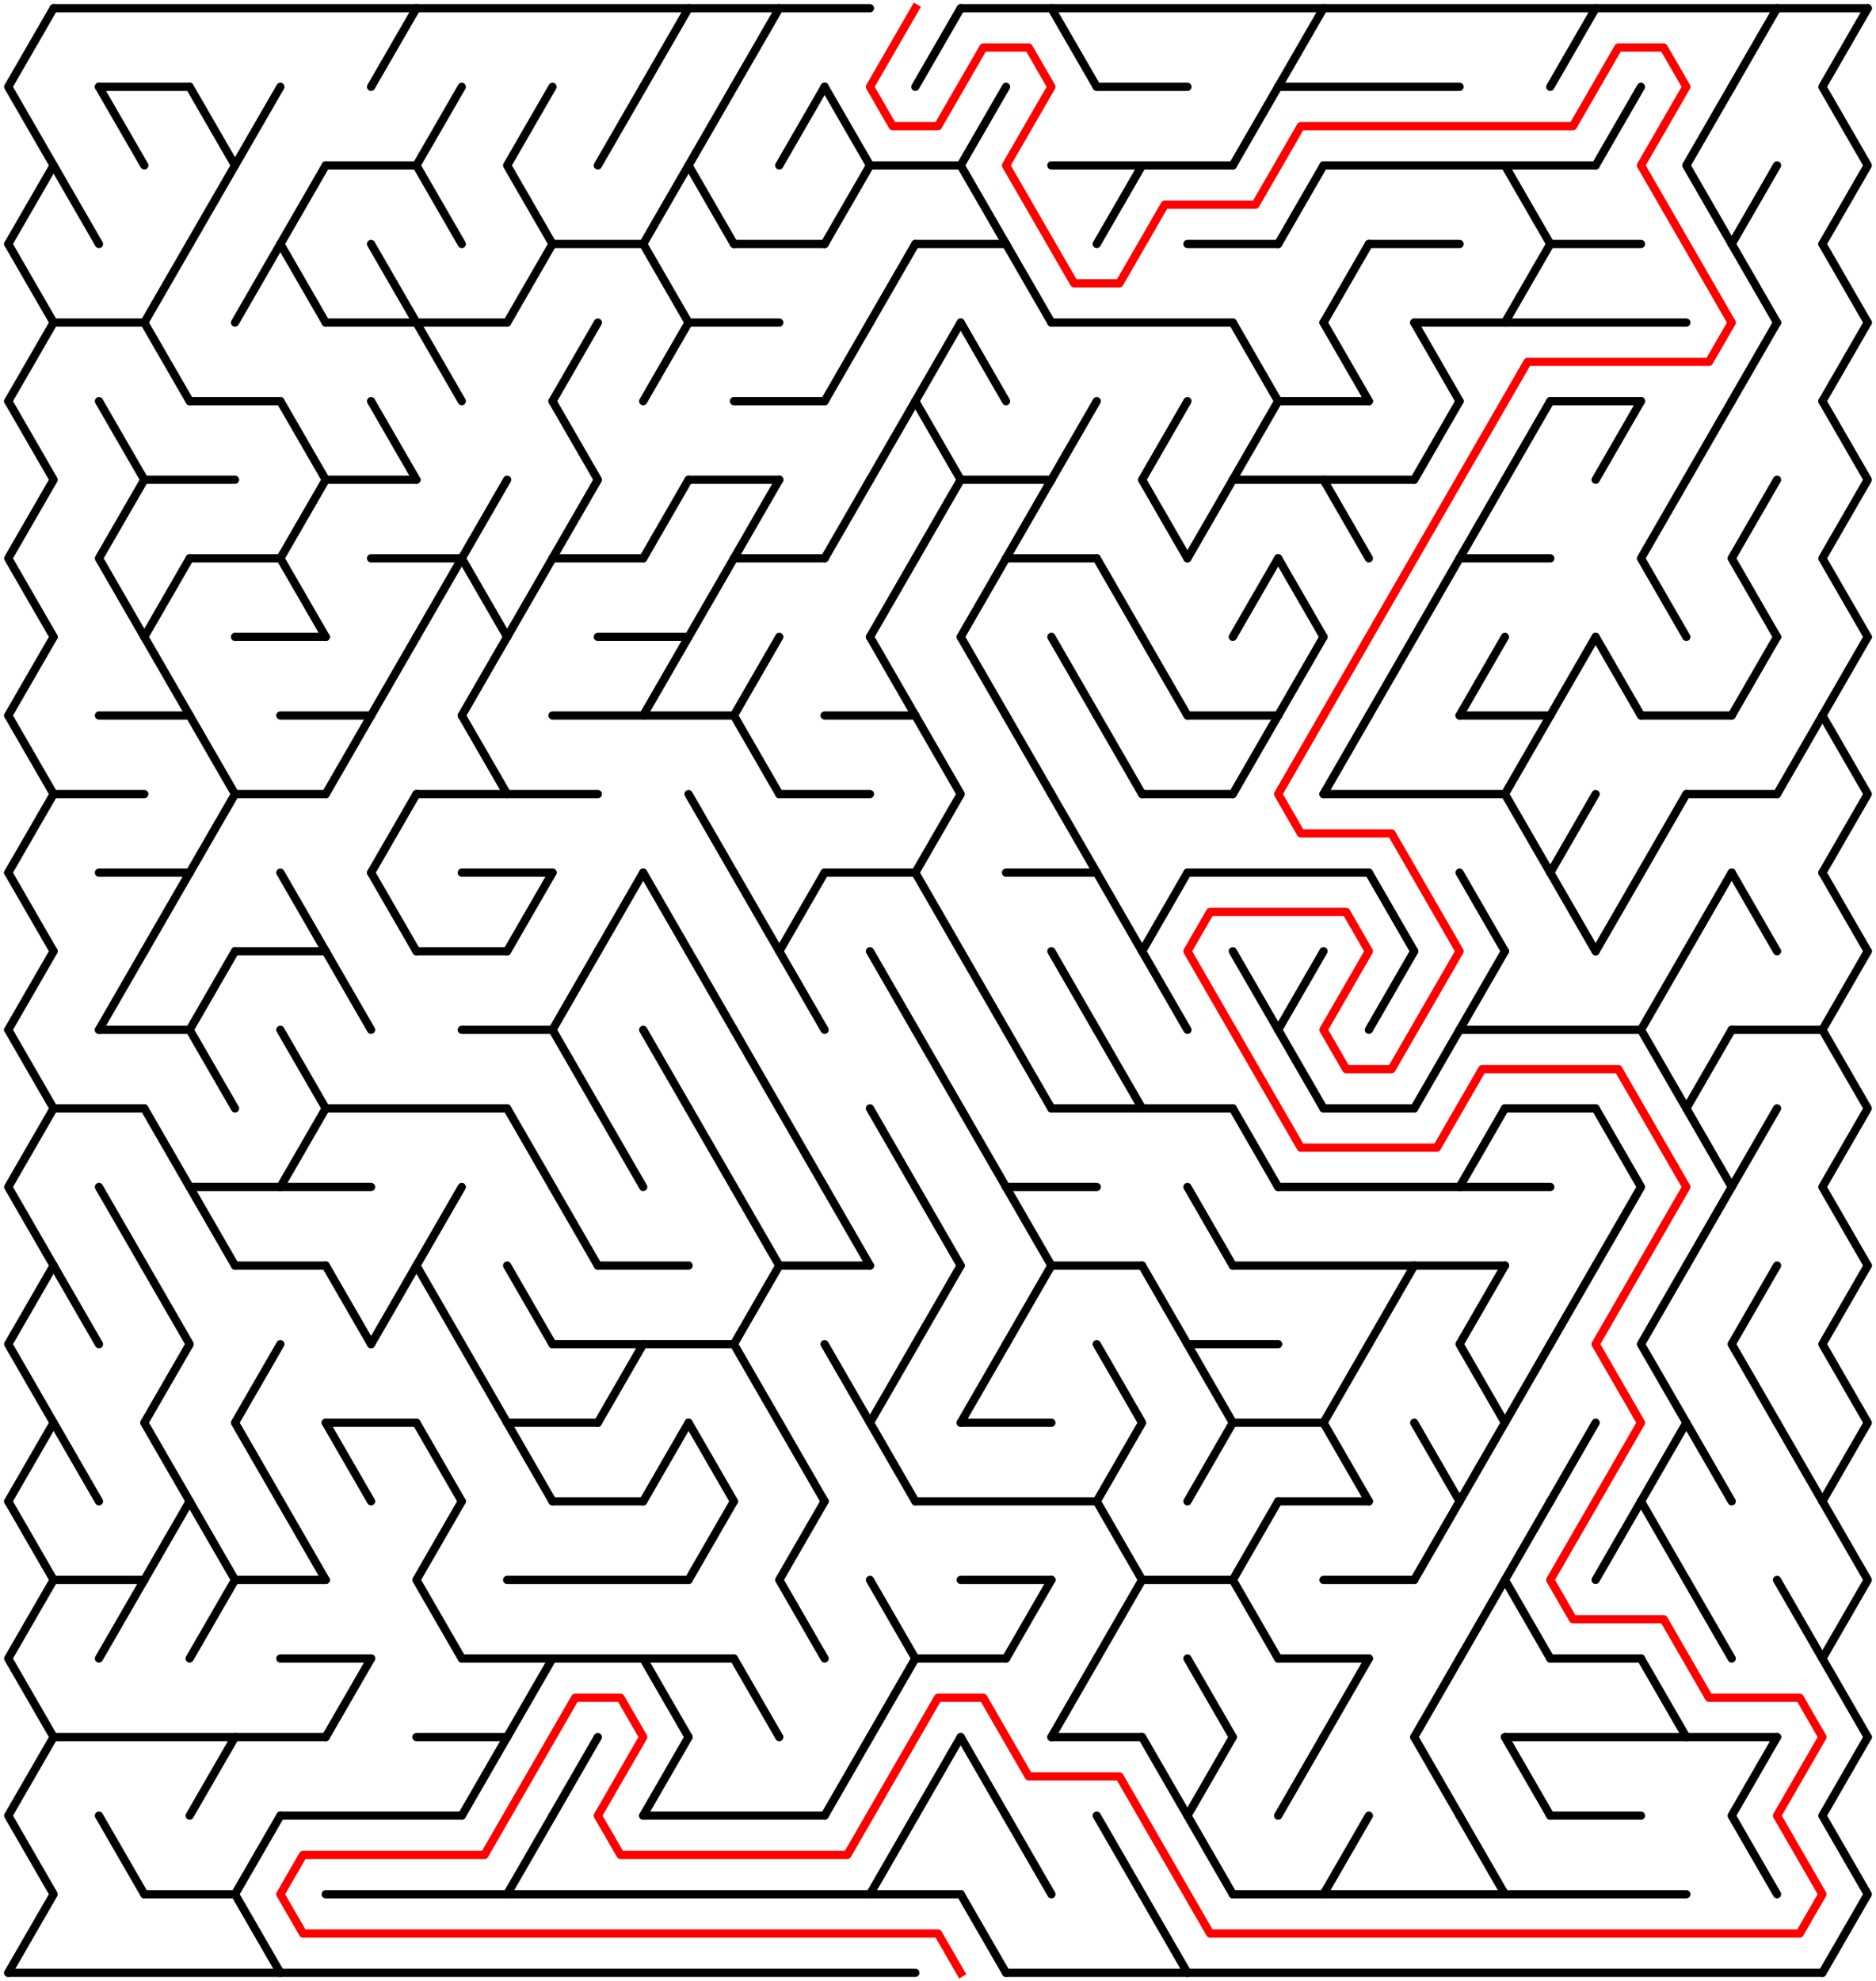 ﻿<?xml version="1.0" encoding="utf-8" standalone="no"?>
<!DOCTYPE svg PUBLIC "-//W3C//DTD SVG 1.1//EN" "http://www.w3.org/Graphics/SVG/1.1/DTD/svg11.dtd">
<svg width="455" height="480.314" version="1.1" xmlns="http://www.w3.org/2000/svg">
  <title>40 by 25 delta maze</title>
  <g fill="none" stroke="#000000" stroke-width="2" stroke-linecap="round" stroke-linejoin="round">
    <line x1="13" y1="2" x2="211" y2="2" />
    <line x1="233" y1="2" x2="453" y2="2" />
    <line x1="24" y1="21.053" x2="46" y2="21.053" />
    <line x1="266" y1="21.053" x2="288" y2="21.053" />
    <line x1="310" y1="21.053" x2="354" y2="21.053" />
    <line x1="79" y1="40.105" x2="101" y2="40.105" />
    <line x1="211" y1="40.105" x2="233" y2="40.105" />
    <line x1="255" y1="40.105" x2="299" y2="40.105" />
    <line x1="321" y1="40.105" x2="387" y2="40.105" />
    <line x1="134" y1="59.158" x2="156" y2="59.158" />
    <line x1="178" y1="59.158" x2="200" y2="59.158" />
    <line x1="222" y1="59.158" x2="244" y2="59.158" />
    <line x1="288" y1="59.158" x2="310" y2="59.158" />
    <line x1="332" y1="59.158" x2="354" y2="59.158" />
    <line x1="376" y1="59.158" x2="398" y2="59.158" />
    <line x1="13" y1="78.21" x2="35" y2="78.21" />
    <line x1="79" y1="78.21" x2="123" y2="78.21" />
    <line x1="167" y1="78.21" x2="189" y2="78.21" />
    <line x1="255" y1="78.21" x2="299" y2="78.21" />
    <line x1="343" y1="78.21" x2="409" y2="78.21" />
    <line x1="46" y1="97.263" x2="68" y2="97.263" />
    <line x1="178" y1="97.263" x2="200" y2="97.263" />
    <line x1="310" y1="97.263" x2="332" y2="97.263" />
    <line x1="376" y1="97.263" x2="398" y2="97.263" />
    <line x1="35" y1="116.315" x2="57" y2="116.315" />
    <line x1="79" y1="116.315" x2="101" y2="116.315" />
    <line x1="167" y1="116.315" x2="189" y2="116.315" />
    <line x1="233" y1="116.315" x2="255" y2="116.315" />
    <line x1="299" y1="116.315" x2="343" y2="116.315" />
    <line x1="46" y1="135.368" x2="68" y2="135.368" />
    <line x1="90" y1="135.368" x2="112" y2="135.368" />
    <line x1="134" y1="135.368" x2="156" y2="135.368" />
    <line x1="178" y1="135.368" x2="200" y2="135.368" />
    <line x1="244" y1="135.368" x2="266" y2="135.368" />
    <line x1="354" y1="135.368" x2="376" y2="135.368" />
    <line x1="57" y1="154.42" x2="79" y2="154.42" />
    <line x1="145" y1="154.42" x2="167" y2="154.42" />
    <line x1="24" y1="173.473" x2="46" y2="173.473" />
    <line x1="68" y1="173.473" x2="90" y2="173.473" />
    <line x1="134" y1="173.473" x2="178" y2="173.473" />
    <line x1="200" y1="173.473" x2="222" y2="173.473" />
    <line x1="288" y1="173.473" x2="310" y2="173.473" />
    <line x1="354" y1="173.473" x2="376" y2="173.473" />
    <line x1="398" y1="173.473" x2="420" y2="173.473" />
    <line x1="13" y1="192.526" x2="35" y2="192.526" />
    <line x1="57" y1="192.526" x2="79" y2="192.526" />
    <line x1="101" y1="192.526" x2="145" y2="192.526" />
    <line x1="189" y1="192.526" x2="211" y2="192.526" />
    <line x1="277" y1="192.526" x2="299" y2="192.526" />
    <line x1="321" y1="192.526" x2="365" y2="192.526" />
    <line x1="409" y1="192.526" x2="431" y2="192.526" />
    <line x1="24" y1="211.578" x2="46" y2="211.578" />
    <line x1="112" y1="211.578" x2="134" y2="211.578" />
    <line x1="200" y1="211.578" x2="222" y2="211.578" />
    <line x1="244" y1="211.578" x2="266" y2="211.578" />
    <line x1="288" y1="211.578" x2="332" y2="211.578" />
    <line x1="57" y1="230.631" x2="79" y2="230.631" />
    <line x1="101" y1="230.631" x2="123" y2="230.631" />
    <line x1="24" y1="249.683" x2="46" y2="249.683" />
    <line x1="112" y1="249.683" x2="134" y2="249.683" />
    <line x1="354" y1="249.683" x2="398" y2="249.683" />
    <line x1="420" y1="249.683" x2="442" y2="249.683" />
    <line x1="13" y1="268.736" x2="35" y2="268.736" />
    <line x1="79" y1="268.736" x2="123" y2="268.736" />
    <line x1="255" y1="268.736" x2="299" y2="268.736" />
    <line x1="321" y1="268.736" x2="343" y2="268.736" />
    <line x1="365" y1="268.736" x2="387" y2="268.736" />
    <line x1="46" y1="287.788" x2="90" y2="287.788" />
    <line x1="244" y1="287.788" x2="266" y2="287.788" />
    <line x1="310" y1="287.788" x2="376" y2="287.788" />
    <line x1="57" y1="306.841" x2="79" y2="306.841" />
    <line x1="145" y1="306.841" x2="167" y2="306.841" />
    <line x1="189" y1="306.841" x2="211" y2="306.841" />
    <line x1="255" y1="306.841" x2="277" y2="306.841" />
    <line x1="299" y1="306.841" x2="365" y2="306.841" />
    <line x1="134" y1="325.894" x2="178" y2="325.894" />
    <line x1="288" y1="325.894" x2="310" y2="325.894" />
    <line x1="79" y1="344.946" x2="101" y2="344.946" />
    <line x1="123" y1="344.946" x2="145" y2="344.946" />
    <line x1="233" y1="344.946" x2="255" y2="344.946" />
    <line x1="299" y1="344.946" x2="321" y2="344.946" />
    <line x1="134" y1="363.999" x2="156" y2="363.999" />
    <line x1="222" y1="363.999" x2="266" y2="363.999" />
    <line x1="310" y1="363.999" x2="332" y2="363.999" />
    <line x1="13" y1="383.051" x2="35" y2="383.051" />
    <line x1="57" y1="383.051" x2="79" y2="383.051" />
    <line x1="123" y1="383.051" x2="167" y2="383.051" />
    <line x1="233" y1="383.051" x2="255" y2="383.051" />
    <line x1="277" y1="383.051" x2="299" y2="383.051" />
    <line x1="321" y1="383.051" x2="343" y2="383.051" />
    <line x1="68" y1="402.104" x2="90" y2="402.104" />
    <line x1="112" y1="402.104" x2="178" y2="402.104" />
    <line x1="222" y1="402.104" x2="244" y2="402.104" />
    <line x1="310" y1="402.104" x2="332" y2="402.104" />
    <line x1="376" y1="402.104" x2="398" y2="402.104" />
    <line x1="13" y1="421.156" x2="79" y2="421.156" />
    <line x1="101" y1="421.156" x2="123" y2="421.156" />
    <line x1="255" y1="421.156" x2="277" y2="421.156" />
    <line x1="365" y1="421.156" x2="431" y2="421.156" />
    <line x1="68" y1="440.209" x2="112" y2="440.209" />
    <line x1="156" y1="440.209" x2="200" y2="440.209" />
    <line x1="376" y1="440.209" x2="398" y2="440.209" />
    <line x1="35" y1="459.261" x2="57" y2="459.261" />
    <line x1="79" y1="459.261" x2="233" y2="459.261" />
    <line x1="299" y1="459.261" x2="409" y2="459.261" />
    <line x1="2" y1="478.314" x2="222" y2="478.314" />
    <line x1="244" y1="478.314" x2="442" y2="478.314" />
    <polyline points="13,2 2,21.053 13,40.105 2,59.158" />
    <line x1="2" y1="59.158" x2="13" y2="78.21" />
    <line x1="13" y1="78.21" x2="2" y2="97.263" />
    <polyline points="2,97.263 13,116.315 2,135.368 13,154.42" />
    <line x1="13" y1="154.42" x2="2" y2="173.473" />
    <polyline points="2,173.473 13,192.526 2,211.578" />
    <line x1="2" y1="211.578" x2="13" y2="230.631" />
    <line x1="13" y1="230.631" x2="2" y2="249.683" />
    <polyline points="2,249.683 13,268.736 2,287.788 13,306.841" />
    <polyline points="13,306.841 2,325.894 13,344.946 2,363.999" />
    <polyline points="2,363.999 13,383.051 2,402.104 13,421.156" />
    <polyline points="13,421.156 2,440.209 13,459.261 2,478.314" />
    <line x1="13" y1="40.105" x2="24" y2="59.158" />
    <line x1="13" y1="306.841" x2="24" y2="325.894" />
    <line x1="13" y1="344.946" x2="24" y2="363.999" />
    <line x1="24" y1="21.053" x2="35" y2="40.105" />
    <polyline points="24,97.263 35,116.315 24,135.368 35,154.42" />
    <line x1="35" y1="230.631" x2="24" y2="249.683" />
    <line x1="24" y1="287.788" x2="35" y2="306.841" />
    <line x1="35" y1="383.051" x2="24" y2="402.104" />
    <line x1="24" y1="440.209" x2="35" y2="459.261" />
    <line x1="46" y1="59.158" x2="35" y2="78.21" />
    <line x1="35" y1="78.21" x2="46" y2="97.263" />
    <line x1="46" y1="135.368" x2="35" y2="154.42" />
    <line x1="35" y1="154.42" x2="46" y2="173.473" />
    <line x1="46" y1="211.578" x2="35" y2="230.631" />
    <line x1="35" y1="268.736" x2="46" y2="287.788" />
    <polyline points="35,306.841 46,325.894 35,344.946 46,363.999" />
    <line x1="46" y1="363.999" x2="35" y2="383.051" />
    <polyline points="46,21.053 57,40.105 46,59.158" />
    <polyline points="46,173.473 57,192.526 46,211.578" />
    <line x1="57" y1="230.631" x2="46" y2="249.683" />
    <line x1="46" y1="249.683" x2="57" y2="268.736" />
    <line x1="46" y1="287.788" x2="57" y2="306.841" />
    <polyline points="46,363.999 57,383.051 46,402.104" />
    <line x1="57" y1="421.156" x2="46" y2="440.209" />
    <line x1="68" y1="21.053" x2="57" y2="40.105" />
    <line x1="68" y1="59.158" x2="57" y2="78.21" />
    <polyline points="68,325.894 57,344.946 68,363.999" />
    <polyline points="68,440.209 57,459.261 68,478.314" />
    <line x1="79" y1="40.105" x2="68" y2="59.158" />
    <line x1="68" y1="59.158" x2="79" y2="78.21" />
    <polyline points="68,97.263 79,116.315 68,135.368 79,154.42" />
    <line x1="68" y1="211.578" x2="79" y2="230.631" />
    <polyline points="68,249.683 79,268.736 68,287.788" />
    <line x1="68" y1="363.999" x2="79" y2="383.051" />
    <line x1="90" y1="173.473" x2="79" y2="192.526" />
    <line x1="79" y1="230.631" x2="90" y2="249.683" />
    <line x1="79" y1="306.841" x2="90" y2="325.894" />
    <line x1="79" y1="344.946" x2="90" y2="363.999" />
    <line x1="90" y1="402.104" x2="79" y2="421.156" />
    <line x1="101" y1="2" x2="90" y2="21.053" />
    <line x1="90" y1="59.158" x2="101" y2="78.21" />
    <line x1="90" y1="97.263" x2="101" y2="116.315" />
    <line x1="101" y1="154.42" x2="90" y2="173.473" />
    <line x1="101" y1="192.526" x2="90" y2="211.578" />
    <line x1="90" y1="211.578" x2="101" y2="230.631" />
    <line x1="101" y1="306.841" x2="90" y2="325.894" />
    <polyline points="112,21.053 101,40.105 112,59.158" />
    <line x1="101" y1="78.21" x2="112" y2="97.263" />
    <line x1="112" y1="135.368" x2="101" y2="154.42" />
    <line x1="112" y1="287.788" x2="101" y2="306.841" />
    <line x1="101" y1="306.841" x2="112" y2="325.894" />
    <line x1="101" y1="344.946" x2="112" y2="363.999" />
    <polyline points="112,363.999 101,383.051 112,402.104" />
    <polyline points="123,116.315 112,135.368 123,154.42" />
    <line x1="123" y1="154.42" x2="112" y2="173.473" />
    <line x1="112" y1="173.473" x2="123" y2="192.526" />
    <line x1="112" y1="325.894" x2="123" y2="344.946" />
    <line x1="123" y1="421.156" x2="112" y2="440.209" />
    <polyline points="134,21.053 123,40.105 134,59.158" />
    <line x1="134" y1="59.158" x2="123" y2="78.21" />
    <line x1="134" y1="135.368" x2="123" y2="154.42" />
    <line x1="134" y1="211.578" x2="123" y2="230.631" />
    <line x1="123" y1="268.736" x2="134" y2="287.788" />
    <line x1="123" y1="306.841" x2="134" y2="325.894" />
    <line x1="123" y1="344.946" x2="134" y2="363.999" />
    <line x1="134" y1="402.104" x2="123" y2="421.156" />
    <line x1="134" y1="440.209" x2="123" y2="459.261" />
    <line x1="145" y1="78.21" x2="134" y2="97.263" />
    <polyline points="134,97.263 145,116.315 134,135.368" />
    <line x1="145" y1="230.631" x2="134" y2="249.683" />
    <line x1="134" y1="249.683" x2="145" y2="268.736" />
    <line x1="134" y1="287.788" x2="145" y2="306.841" />
    <line x1="145" y1="421.156" x2="134" y2="440.209" />
    <line x1="156" y1="21.053" x2="145" y2="40.105" />
    <line x1="156" y1="211.578" x2="145" y2="230.631" />
    <line x1="145" y1="268.736" x2="156" y2="287.788" />
    <line x1="156" y1="325.894" x2="145" y2="344.946" />
    <line x1="167" y1="2" x2="156" y2="21.053" />
    <line x1="167" y1="40.105" x2="156" y2="59.158" />
    <line x1="156" y1="59.158" x2="167" y2="78.21" />
    <line x1="167" y1="78.21" x2="156" y2="97.263" />
    <line x1="167" y1="116.315" x2="156" y2="135.368" />
    <line x1="167" y1="154.42" x2="156" y2="173.473" />
    <line x1="156" y1="211.578" x2="167" y2="230.631" />
    <line x1="156" y1="249.683" x2="167" y2="268.736" />
    <line x1="167" y1="344.946" x2="156" y2="363.999" />
    <line x1="156" y1="402.104" x2="167" y2="421.156" />
    <line x1="167" y1="421.156" x2="156" y2="440.209" />
    <polyline points="178,21.053 167,40.105 178,59.158" />
    <line x1="178" y1="135.368" x2="167" y2="154.42" />
    <line x1="167" y1="192.526" x2="178" y2="211.578" />
    <line x1="167" y1="230.631" x2="178" y2="249.683" />
    <line x1="167" y1="268.736" x2="178" y2="287.788" />
    <line x1="167" y1="344.946" x2="178" y2="363.999" />
    <line x1="178" y1="363.999" x2="167" y2="383.051" />
    <line x1="189" y1="2" x2="178" y2="21.053" />
    <line x1="189" y1="116.315" x2="178" y2="135.368" />
    <line x1="189" y1="154.42" x2="178" y2="173.473" />
    <line x1="178" y1="173.473" x2="189" y2="192.526" />
    <line x1="178" y1="211.578" x2="189" y2="230.631" />
    <line x1="178" y1="249.683" x2="189" y2="268.736" />
    <line x1="178" y1="287.788" x2="189" y2="306.841" />
    <polyline points="189,306.841 178,325.894 189,344.946" />
    <line x1="178" y1="402.104" x2="189" y2="421.156" />
    <line x1="200" y1="21.053" x2="189" y2="40.105" />
    <line x1="200" y1="211.578" x2="189" y2="230.631" />
    <line x1="189" y1="230.631" x2="200" y2="249.683" />
    <line x1="189" y1="268.736" x2="200" y2="287.788" />
    <line x1="189" y1="344.946" x2="200" y2="363.999" />
    <polyline points="200,363.999 189,383.051 200,402.104" />
    <polyline points="200,21.053 211,40.105 200,59.158" />
    <line x1="211" y1="78.21" x2="200" y2="97.263" />
    <line x1="211" y1="116.315" x2="200" y2="135.368" />
    <line x1="200" y1="287.788" x2="211" y2="306.841" />
    <line x1="200" y1="325.894" x2="211" y2="344.946" />
    <line x1="211" y1="421.156" x2="200" y2="440.209" />
    <line x1="222" y1="59.158" x2="211" y2="78.21" />
    <line x1="222" y1="97.263" x2="211" y2="116.315" />
    <line x1="222" y1="135.368" x2="211" y2="154.42" />
    <line x1="211" y1="154.42" x2="222" y2="173.473" />
    <line x1="211" y1="230.631" x2="222" y2="249.683" />
    <line x1="211" y1="268.736" x2="222" y2="287.788" />
    <polyline points="222,325.894 211,344.946 222,363.999" />
    <polyline points="211,383.051 222,402.104 211,421.156" />
    <line x1="222" y1="440.209" x2="211" y2="459.261" />
    <line x1="233" y1="2" x2="222" y2="21.053" />
    <line x1="233" y1="78.21" x2="222" y2="97.263" />
    <polyline points="222,97.263 233,116.315 222,135.368" />
    <polyline points="222,173.473 233,192.526 222,211.578" />
    <line x1="222" y1="211.578" x2="233" y2="230.631" />
    <line x1="222" y1="249.683" x2="233" y2="268.736" />
    <line x1="222" y1="287.788" x2="233" y2="306.841" />
    <line x1="233" y1="306.841" x2="222" y2="325.894" />
    <line x1="233" y1="421.156" x2="222" y2="440.209" />
    <polyline points="244,21.053 233,40.105 244,59.158" />
    <line x1="233" y1="78.21" x2="244" y2="97.263" />
    <line x1="244" y1="135.368" x2="233" y2="154.42" />
    <line x1="233" y1="154.42" x2="244" y2="173.473" />
    <line x1="233" y1="230.631" x2="244" y2="249.683" />
    <line x1="233" y1="268.736" x2="244" y2="287.788" />
    <line x1="244" y1="325.894" x2="233" y2="344.946" />
    <line x1="233" y1="421.156" x2="244" y2="440.209" />
    <line x1="233" y1="459.261" x2="244" y2="478.314" />
    <line x1="244" y1="59.158" x2="255" y2="78.21" />
    <line x1="255" y1="116.315" x2="244" y2="135.368" />
    <line x1="244" y1="173.473" x2="255" y2="192.526" />
    <line x1="244" y1="249.683" x2="255" y2="268.736" />
    <line x1="244" y1="287.788" x2="255" y2="306.841" />
    <line x1="255" y1="306.841" x2="244" y2="325.894" />
    <line x1="255" y1="383.051" x2="244" y2="402.104" />
    <line x1="244" y1="440.209" x2="255" y2="459.261" />
    <line x1="255" y1="2" x2="266" y2="21.053" />
    <line x1="266" y1="97.263" x2="255" y2="116.315" />
    <line x1="255" y1="154.42" x2="266" y2="173.473" />
    <line x1="255" y1="192.526" x2="266" y2="211.578" />
    <line x1="255" y1="230.631" x2="266" y2="249.683" />
    <line x1="266" y1="402.104" x2="255" y2="421.156" />
    <line x1="277" y1="40.105" x2="266" y2="59.158" />
    <line x1="266" y1="135.368" x2="277" y2="154.42" />
    <line x1="266" y1="173.473" x2="277" y2="192.526" />
    <line x1="266" y1="211.578" x2="277" y2="230.631" />
    <line x1="266" y1="249.683" x2="277" y2="268.736" />
    <polyline points="266,325.894 277,344.946 266,363.999" />
    <polyline points="266,363.999 277,383.051 266,402.104" />
    <line x1="266" y1="440.209" x2="277" y2="459.261" />
    <polyline points="288,97.263 277,116.315 288,135.368" />
    <line x1="277" y1="154.42" x2="288" y2="173.473" />
    <line x1="288" y1="211.578" x2="277" y2="230.631" />
    <line x1="277" y1="230.631" x2="288" y2="249.683" />
    <line x1="277" y1="306.841" x2="288" y2="325.894" />
    <line x1="277" y1="421.156" x2="288" y2="440.209" />
    <line x1="277" y1="459.261" x2="288" y2="478.314" />
    <line x1="299" y1="116.315" x2="288" y2="135.368" />
    <line x1="288" y1="287.788" x2="299" y2="306.841" />
    <polyline points="288,325.894 299,344.946 288,363.999" />
    <line x1="288" y1="402.104" x2="299" y2="421.156" />
    <polyline points="299,421.156 288,440.209 299,459.261" />
    <line x1="310" y1="21.053" x2="299" y2="40.105" />
    <line x1="299" y1="78.21" x2="310" y2="97.263" />
    <line x1="310" y1="97.263" x2="299" y2="116.315" />
    <line x1="310" y1="135.368" x2="299" y2="154.42" />
    <line x1="310" y1="173.473" x2="299" y2="192.526" />
    <line x1="299" y1="230.631" x2="310" y2="249.683" />
    <line x1="299" y1="268.736" x2="310" y2="287.788" />
    <polyline points="310,363.999 299,383.051 310,402.104" />
    <line x1="321" y1="2" x2="310" y2="21.053" />
    <line x1="321" y1="40.105" x2="310" y2="59.158" />
    <line x1="310" y1="135.368" x2="321" y2="154.42" />
    <line x1="321" y1="154.42" x2="310" y2="173.473" />
    <line x1="321" y1="230.631" x2="310" y2="249.683" />
    <line x1="310" y1="249.683" x2="321" y2="268.736" />
    <line x1="321" y1="421.156" x2="310" y2="440.209" />
    <line x1="332" y1="59.158" x2="321" y2="78.21" />
    <line x1="321" y1="78.21" x2="332" y2="97.263" />
    <line x1="321" y1="116.315" x2="332" y2="135.368" />
    <line x1="332" y1="173.473" x2="321" y2="192.526" />
    <polyline points="332,325.894 321,344.946 332,363.999" />
    <line x1="332" y1="402.104" x2="321" y2="421.156" />
    <line x1="332" y1="440.209" x2="321" y2="459.261" />
    <line x1="343" y1="154.42" x2="332" y2="173.473" />
    <line x1="332" y1="211.578" x2="343" y2="230.631" />
    <line x1="343" y1="230.631" x2="332" y2="249.683" />
    <line x1="343" y1="306.841" x2="332" y2="325.894" />
    <line x1="343" y1="78.21" x2="354" y2="97.263" />
    <line x1="354" y1="97.263" x2="343" y2="116.315" />
    <line x1="354" y1="135.368" x2="343" y2="154.42" />
    <line x1="354" y1="249.683" x2="343" y2="268.736" />
    <line x1="343" y1="344.946" x2="354" y2="363.999" />
    <line x1="354" y1="363.999" x2="343" y2="383.051" />
    <line x1="354" y1="402.104" x2="343" y2="421.156" />
    <line x1="343" y1="421.156" x2="354" y2="440.209" />
    <line x1="365" y1="116.315" x2="354" y2="135.368" />
    <line x1="365" y1="154.42" x2="354" y2="173.473" />
    <line x1="354" y1="211.578" x2="365" y2="230.631" />
    <line x1="365" y1="230.631" x2="354" y2="249.683" />
    <line x1="365" y1="268.736" x2="354" y2="287.788" />
    <polyline points="365,306.841 354,325.894 365,344.946 354,363.999" />
    <line x1="365" y1="383.051" x2="354" y2="402.104" />
    <line x1="354" y1="440.209" x2="365" y2="459.261" />
    <line x1="365" y1="40.105" x2="376" y2="59.158" />
    <line x1="376" y1="59.158" x2="365" y2="78.21" />
    <line x1="376" y1="97.263" x2="365" y2="116.315" />
    <polyline points="376,173.473 365,192.526 376,211.578" />
    <line x1="376" y1="325.894" x2="365" y2="344.946" />
    <polyline points="376,363.999 365,383.051 376,402.104" />
    <line x1="365" y1="421.156" x2="376" y2="440.209" />
    <line x1="387" y1="2" x2="376" y2="21.053" />
    <line x1="387" y1="154.42" x2="376" y2="173.473" />
    <line x1="387" y1="192.526" x2="376" y2="211.578" />
    <line x1="376" y1="211.578" x2="387" y2="230.631" />
    <line x1="387" y1="306.841" x2="376" y2="325.894" />
    <line x1="387" y1="344.946" x2="376" y2="363.999" />
    <line x1="398" y1="21.053" x2="387" y2="40.105" />
    <line x1="398" y1="97.263" x2="387" y2="116.315" />
    <line x1="387" y1="154.42" x2="398" y2="173.473" />
    <line x1="398" y1="211.578" x2="387" y2="230.631" />
    <polyline points="387,268.736 398,287.788 387,306.841" />
    <line x1="398" y1="363.999" x2="387" y2="383.051" />
    <polyline points="409,116.315 398,135.368 409,154.42" />
    <line x1="409" y1="192.526" x2="398" y2="211.578" />
    <line x1="409" y1="230.631" x2="398" y2="249.683" />
    <line x1="398" y1="249.683" x2="409" y2="268.736" />
    <polyline points="409,306.841 398,325.894 409,344.946 398,363.999" />
    <line x1="398" y1="363.999" x2="409" y2="383.051" />
    <line x1="398" y1="402.104" x2="409" y2="421.156" />
    <polyline points="420,21.053 409,40.105 420,59.158" />
    <line x1="420" y1="97.263" x2="409" y2="116.315" />
    <line x1="420" y1="211.578" x2="409" y2="230.631" />
    <polyline points="420,249.683 409,268.736 420,287.788 409,306.841" />
    <line x1="409" y1="344.946" x2="420" y2="363.999" />
    <line x1="409" y1="383.051" x2="420" y2="402.104" />
    <line x1="431" y1="2" x2="420" y2="21.053" />
    <line x1="431" y1="40.105" x2="420" y2="59.158" />
    <line x1="420" y1="59.158" x2="431" y2="78.21" />
    <line x1="431" y1="78.21" x2="420" y2="97.263" />
    <polyline points="431,116.315 420,135.368 431,154.42" />
    <line x1="431" y1="154.42" x2="420" y2="173.473" />
    <line x1="420" y1="211.578" x2="431" y2="230.631" />
    <line x1="431" y1="268.736" x2="420" y2="287.788" />
    <polyline points="431,306.841 420,325.894 431,344.946" />
    <polyline points="431,421.156 420,440.209 431,459.261" />
    <line x1="442" y1="173.473" x2="431" y2="192.526" />
    <line x1="431" y1="344.946" x2="442" y2="363.999" />
    <line x1="431" y1="383.051" x2="442" y2="402.104" />
    <polyline points="453,2 442,21.053 453,40.105 442,59.158" />
    <line x1="442" y1="59.158" x2="453" y2="78.21" />
    <line x1="453" y1="78.21" x2="442" y2="97.263" />
    <polyline points="442,97.263 453,116.315 442,135.368 453,154.42" />
    <line x1="453" y1="154.42" x2="442" y2="173.473" />
    <polyline points="442,173.473 453,192.526 442,211.578" />
    <line x1="442" y1="211.578" x2="453" y2="230.631" />
    <line x1="453" y1="230.631" x2="442" y2="249.683" />
    <polyline points="442,249.683 453,268.736 442,287.788 453,306.841" />
    <polyline points="453,306.841 442,325.894 453,344.946 442,363.999" />
    <polyline points="442,363.999 453,383.051 442,402.104 453,421.156" />
    <polyline points="453,421.156 442,440.209 453,459.261 442,478.314" />
  </g>
  <polyline fill="none" stroke="#ff0000" stroke-width="2" stroke-linecap="square" stroke-linejoin="round" points="222,2 211,21.053 216.5,30.579 227.5,30.579 238.5,11.526 249.5,11.526 255,21.053 244,40.105 260.5,68.684 271.5,68.684 282.5,49.631 304.5,49.631 315.5,30.579 381.5,30.579 392.5,11.526 403.5,11.526 409,21.053 398,40.105 420,78.21 414.5,87.737 370.5,87.737 310,192.526 315.5,202.052 337.5,202.052 354,230.631 337.5,259.21 326.5,259.21 321,249.683 332,230.631 326.5,221.104 293.5,221.104 288,230.631 315.5,278.262 348.5,278.262 359.5,259.21 392.5,259.21 409,287.788 387,325.894 398,344.946 376,383.051 381.5,392.577 403.5,392.577 414.5,411.63 436.5,411.63 442,421.156 431,440.209 442,459.261 436.5,468.788 293.5,468.788 271.5,430.683 249.5,430.683 238.5,411.63 227.5,411.63 205.5,449.735 150.5,449.735 145,440.209 156,421.156 150.5,411.63 139.5,411.63 117.5,449.735 73.5,449.735 68,459.261 73.5,468.788 227.5,468.788 233,478.314" />
  <type>Rectangular</type>
</svg>